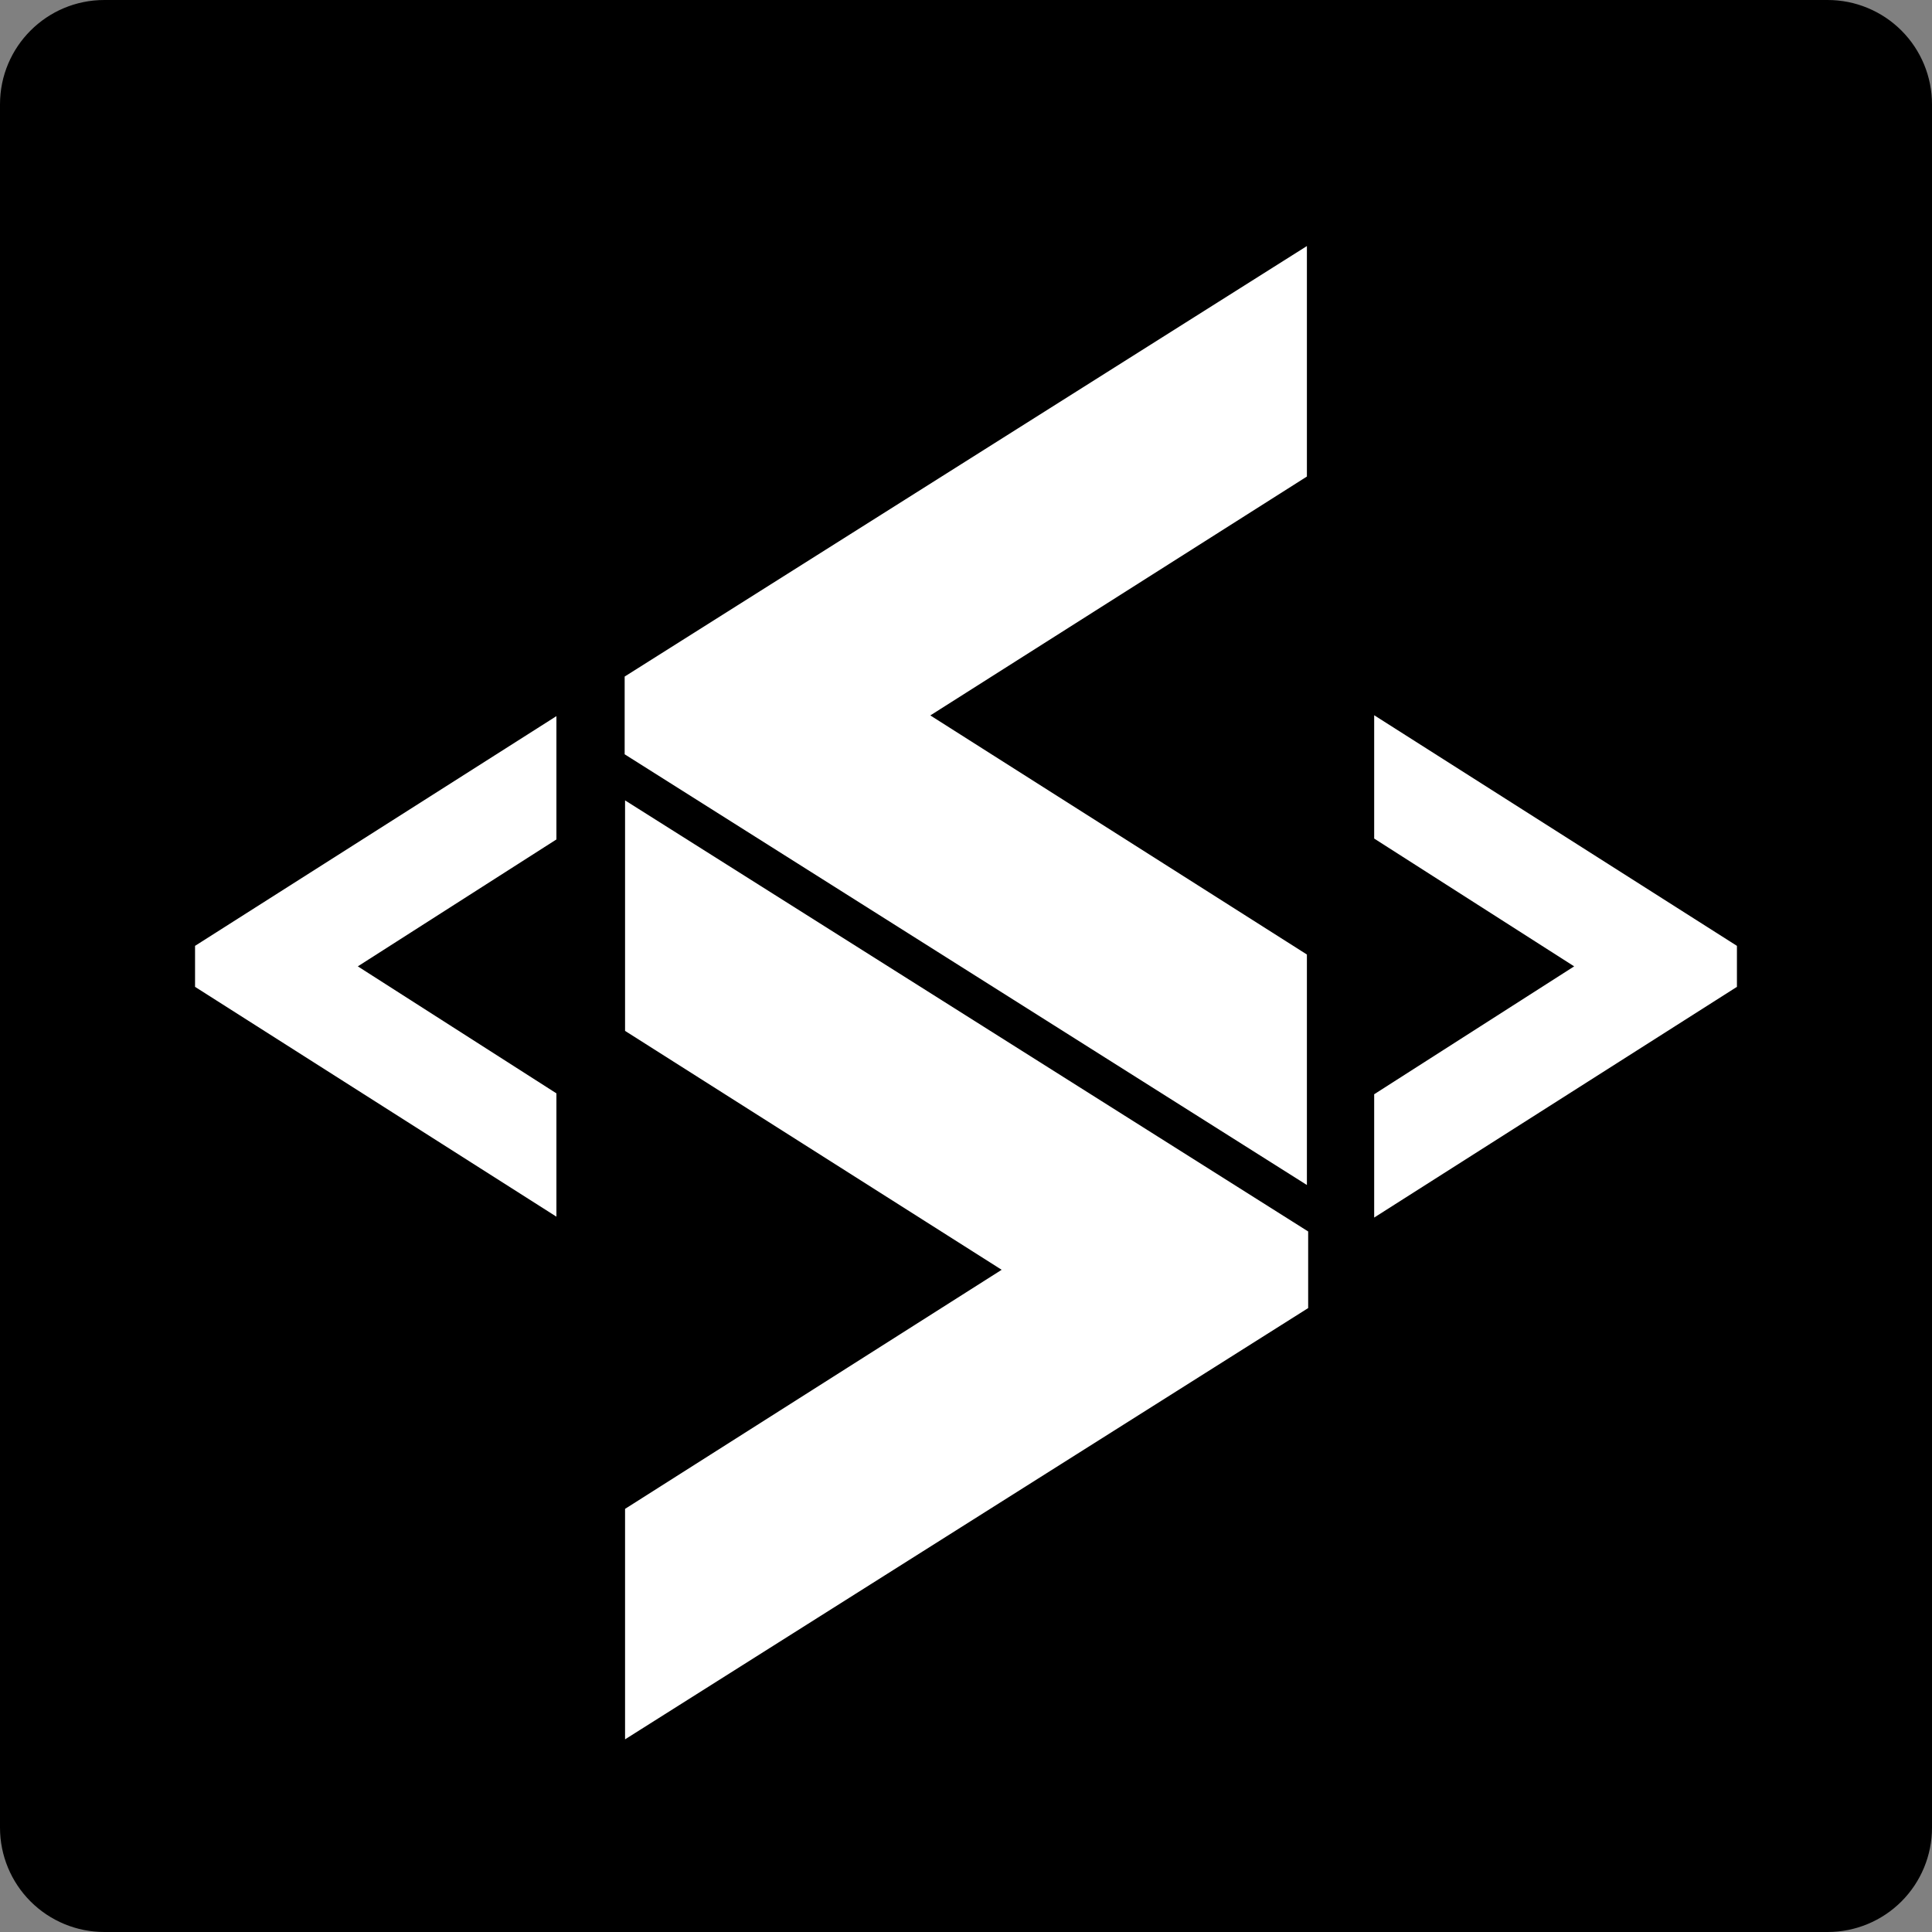<svg xmlns="http://www.w3.org/2000/svg" xmlns:xlink="http://www.w3.org/1999/xlink" width="500" zoomAndPan="magnify" viewBox="0 0 375 375" height="500" preserveAspectRatio="xMidYMid meet" version="1.0"><rect x="0" y="0" width="375" height="375" fill="#808080" stroke="none"/><defs><clipPath id="977aa2b62c"><path d="M 20.25 0 L 354.75 0 C 360.121 0 365.27 2.133 369.07 5.93 C 372.867 9.73 375 14.879 375 20.25 L 375 354.75 C 375 360.121 372.867 365.27 369.07 369.07 C 365.27 372.867 360.121 375 354.75 375 L 20.25 375 C 14.879 375 9.73 372.867 5.93 369.07 C 2.133 365.27 0 360.121 0 354.75 L 0 20.25 C 0 9.066 9.066 0 20.25 0 " clip-rule="nonzero"/></clipPath><clipPath id="b5d6a7058c"><path d="M 121.246 155.355 L 253.996 155.355 L 253.996 337.605 L 121.246 337.605 Z M 121.246 155.355 " clip-rule="nonzero"/></clipPath><clipPath id="bc08d96898"><path d="M 121.246 47.758 L 253.75 47.758 L 253.75 230.008 L 121.246 230.008 Z M 121.246 47.758 " clip-rule="nonzero"/></clipPath><clipPath id="c77d6c09a3"><path d="M 37.816 138.828 L 108 138.828 L 108 236.328 L 37.816 236.328 Z M 37.816 138.828 " clip-rule="nonzero"/></clipPath><clipPath id="a87687fe70"><path d="M 266.684 138.828 L 337.184 138.828 L 337.184 236.328 L 266.684 236.328 Z M 266.684 138.828 " clip-rule="nonzero"/></clipPath></defs><g clip-path="url(#977aa2b62c)"><rect x="-37.5" width="450" fill="#000000" y="-37.5" height="450" fill-opacity="1"/></g><g clip-path="url(#b5d6a7058c)"><path fill="#ffffff" d="M 121.324 200.094 L 194.422 246.465 L 121.324 292.871 L 121.324 337.605 L 253.914 253.898 L 253.914 239.027 L 121.324 155.355 Z M 121.324 200.094 " fill-opacity="1" fill-rule="nonzero"/></g><g clip-path="url(#bc08d96898)"><path fill="#ffffff" d="M 253.668 92.496 L 180.574 138.863 L 253.668 185.27 L 253.668 230.008 L 121.078 146.301 L 121.078 131.426 L 253.668 47.758 Z M 253.668 92.496 " fill-opacity="1" fill-rule="nonzero"/></g><g clip-path="url(#c77d6c09a3)"><path fill="#ffffff" d="M 108.273 162.762 L 69.453 187.57 L 108.273 212.395 L 108.273 236.328 L 37.859 191.547 L 37.859 183.59 L 108.273 138.828 Z M 108.273 162.762 " fill-opacity="1" fill-rule="nonzero"/></g><g clip-path="url(#a87687fe70)"><path fill="#ffffff" d="M 266.727 162.762 L 305.543 187.57 L 266.727 212.395 L 266.727 236.328 L 337.137 191.547 L 337.137 183.59 L 266.727 138.828 Z M 266.727 162.762 " fill-opacity="1" fill-rule="nonzero"/></g></svg>